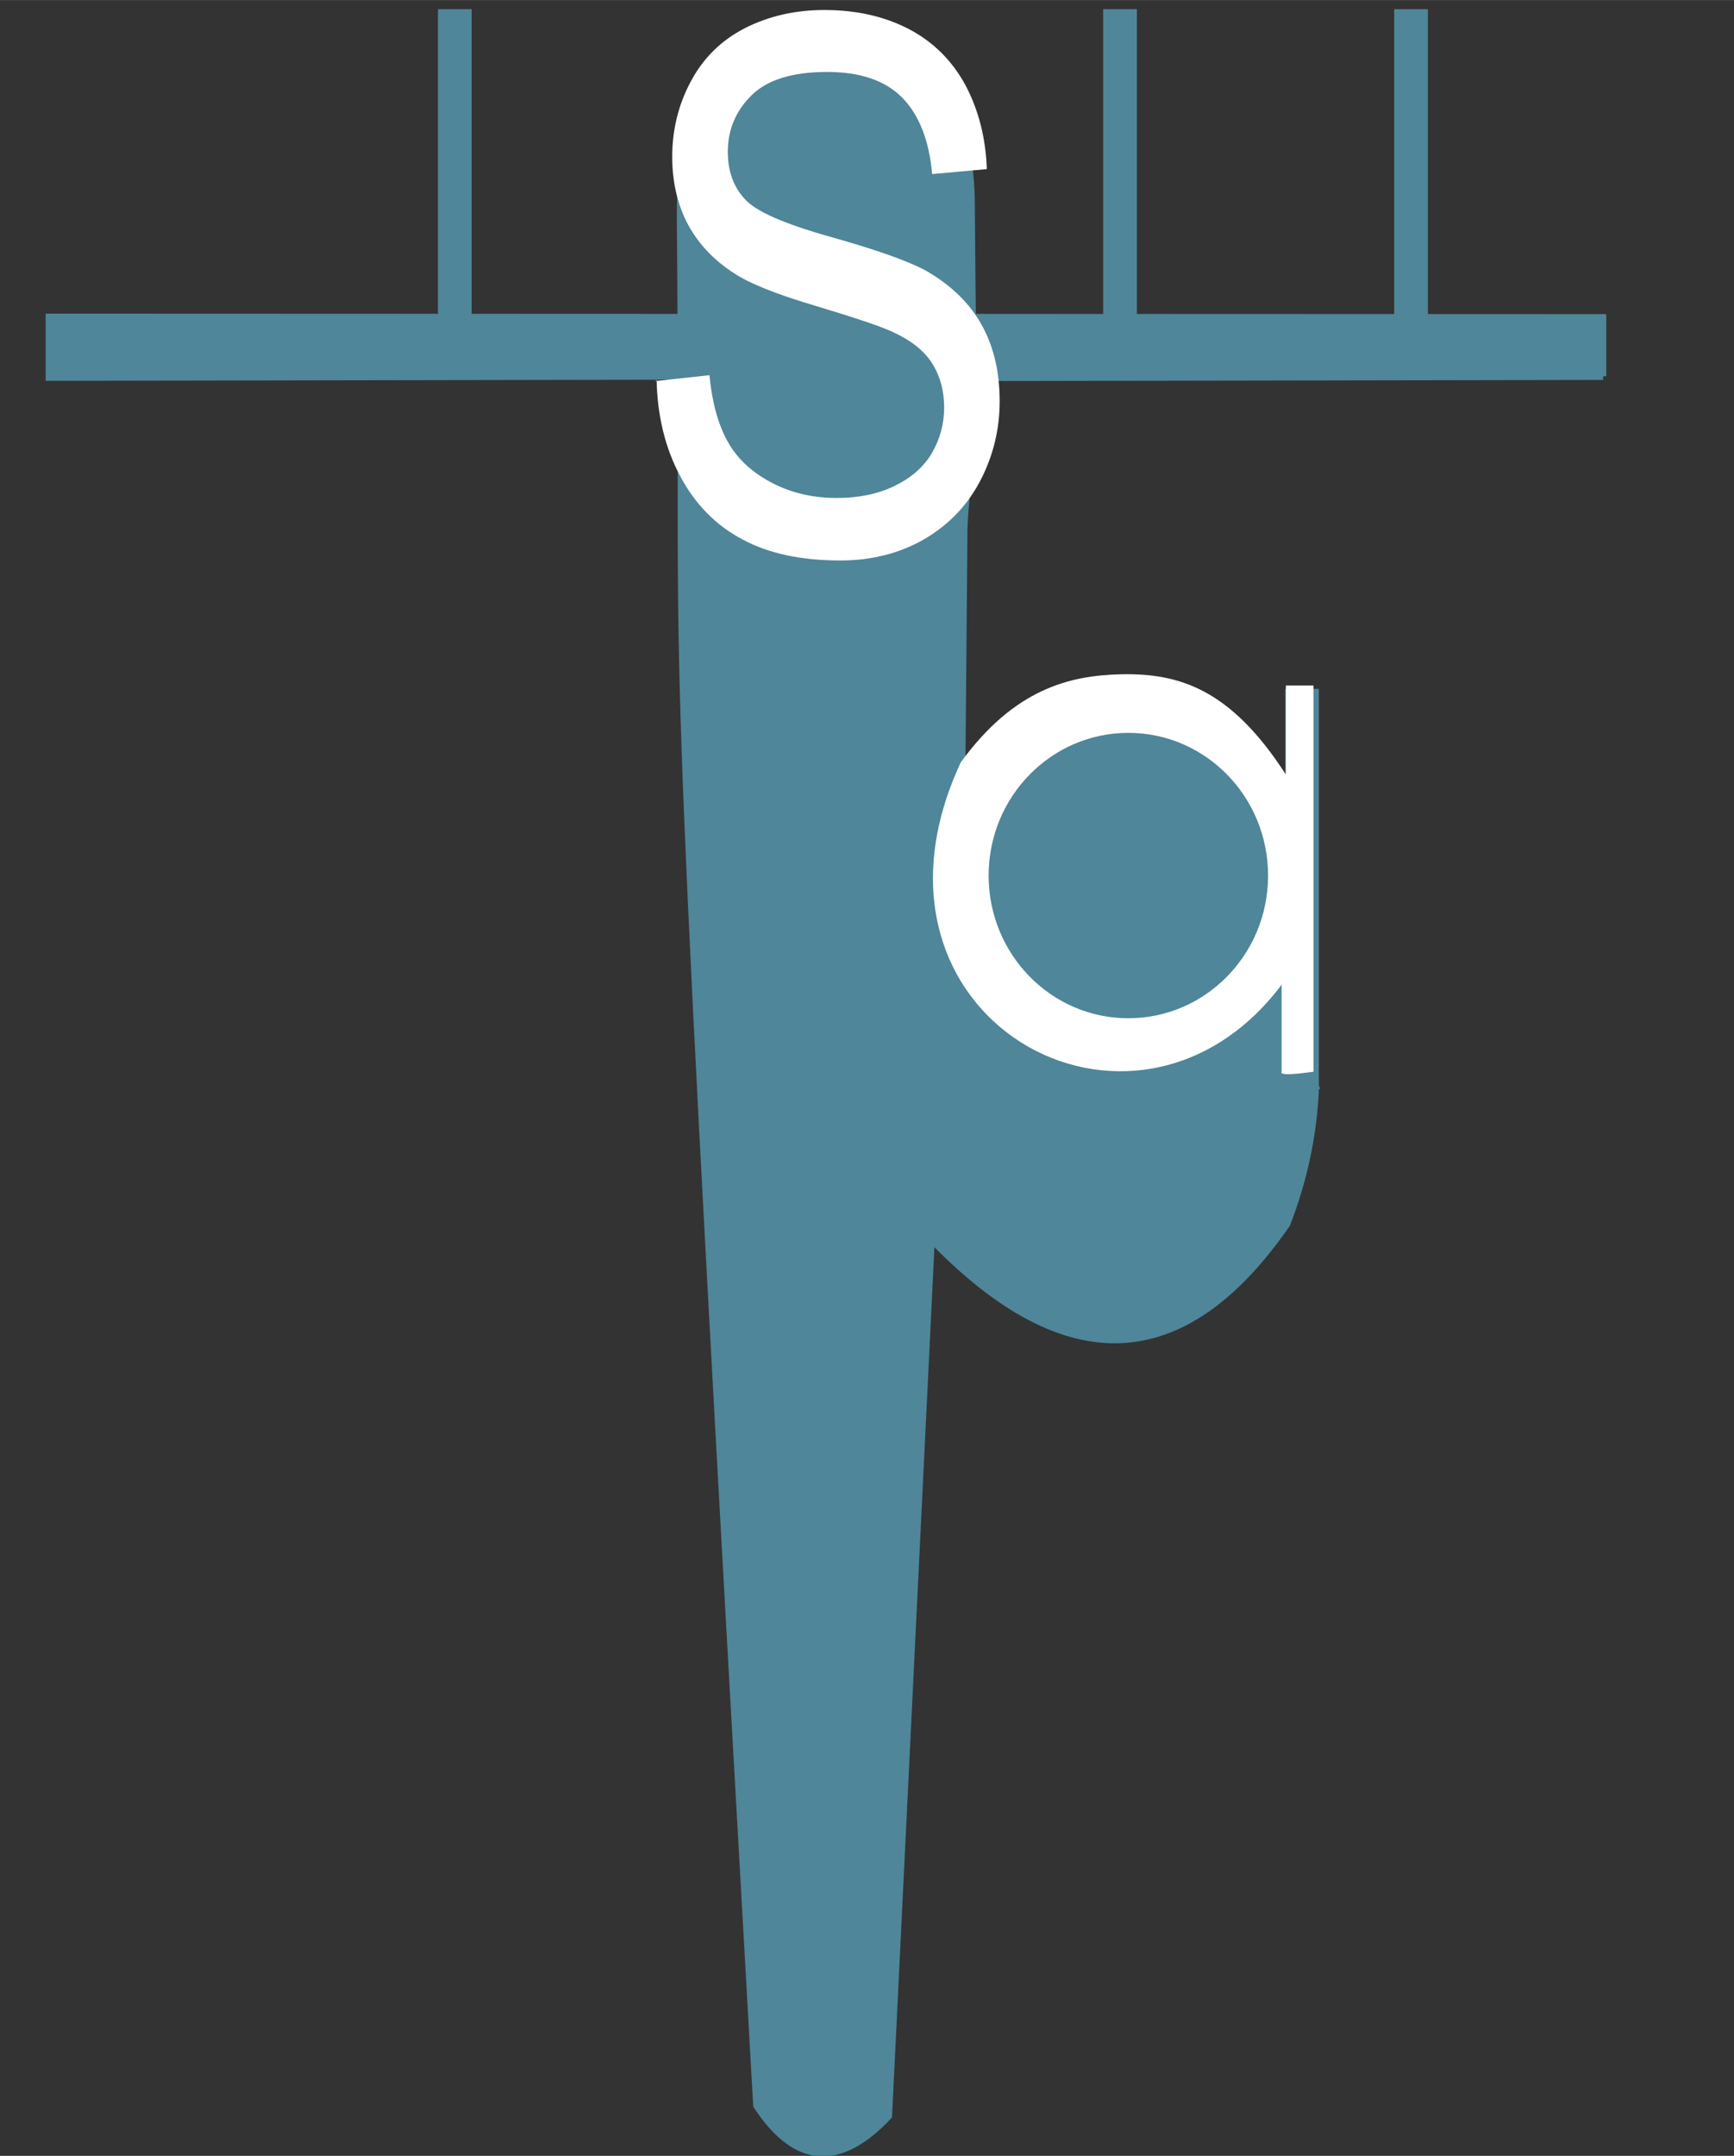 <?xml version="1.0" encoding="UTF-8" standalone="no"?>
<!-- Creator: CorelDRAW -->

<svg
   xmlns:dc="http://purl.org/dc/elements/1.1/"
   xmlns:cc="http://creativecommons.org/ns#"
   xmlns:rdf="http://www.w3.org/1999/02/22-rdf-syntax-ns#"
   xmlns:svg="http://www.w3.org/2000/svg"
   xmlns="http://www.w3.org/2000/svg"
   xmlns:sodipodi="http://sodipodi.sourceforge.net/DTD/sodipodi-0.dtd"
   xmlns:inkscape="http://www.inkscape.org/namespaces/inkscape"
   xml:space="preserve"
   width="2480px"
   height="3082px"
   style="shape-rendering:geometricPrecision; text-rendering:geometricPrecision; image-rendering:optimizeQuality; fill-rule:evenodd; clip-rule:evenodd"
   viewBox="0 0 2480 3081.88"
   id="svg2"
   version="1.1"
   inkscape:version="0.48.4 r9939"
   sodipodi:docname="logoSAP.svg"><rect x="0" y="0" width="2480" height="3081.88" fill="#333333" stroke="none"/><sodipodi:namedview
   pagecolor="#ffffff"
   bordercolor="#666666"
   borderopacity="1"
   objecttolerance="10"
   gridtolerance="10"
   guidetolerance="10"
   inkscape:pageopacity="0"
   inkscape:pageshadow="2"
   inkscape:window-width="1680"
   inkscape:window-height="988"
   id="namedview14"
   showgrid="false"
   inkscape:zoom="0.076573653"
   inkscape:cx="1240"
   inkscape:cy="3108.1186"
   inkscape:window-x="-8"
   inkscape:window-y="-8"
   inkscape:window-maximized="1"
   inkscape:current-layer="svg2" />
 <defs
   id="defs4">
  <style
   type="text/css"
   id="style6">
   
    .str0 {stroke:#4F8699;stroke-width:9.925}
    .fil0 {fill:#4F8699}
    .fil1 {fill:white}
    .fil2 {fill:white;fill-rule:nonzero}
   
  </style>
 </defs>
 <g
   id="Layer_x0020_1"
   transform="matrix(0.9,0,0,0.996,65.275,13.08)">
  <g
   id="_255551824">
   <path
   id="_255547168"
   class="fil0 str0"
   d="M 1009.4,442.276 4.97,441.931 l 0,86.499 1004.78,-1.608 m 1465.3,0 0,-84.2 -1004.78,-0.345 0,86.499 1004.78,-1.608 M 2018.552,1548.606 c -3.217,66.74 -18.264,131.413 -45.604,194.936 -163.577,214.005 -351.736,221.472 -564.937,22.63 0,0 -22.63,419.28 -67.889,1257.72 -78.572,75.471 -148.873,70.301 -210.789,-15.049 -132.562,-2114.43 -119.122,-1971.53 -119.926,-2481.22 l 0,-3.217 c 0,-25.387 0,-52.381 -0.345,-81.328 -0.345,-42.846 -0.345,-90.518 -1.149,-143.359 -1.608,-179.889 82.592,-266.041 253.291,-257.657 139.799,12.291 209.64,91.667 210.444,237.439 0.804,106.831 1.608,160.36 1.608,160.36 l -2.757,88.91 c 11.142,95.228 -11.487,160.36 -10.683,231.81 -1.953,218.714 -3.217,328.302 -3.217,328.302 96.032,-80.985 188.159,-119.122 274.313,-114.756 86.154,4.365 166.794,50.428 243.757,137.386 0,-87.303 0,-131.068 0,-131.068 28.947,0 43.651,0 43.651,0 0,378.73 0,567.694 0,567.694 l 0.345,0.345 -0.115,0.115 0,0 z m 129.461,-1106.44 43.651,0.345 0,-437.544 -43.651,0 0,437.085 0,0.115 z m -462.471,0 43.651,0.345 0,-437.544 -43.651,0 0,437.085 0,0.115 z m -1057.16,0 43.651,0.345 0,-437.544 -43.651,0 0,437.085 0,0.115 z"
   inkscape:connector-curvature="0"
   style="fill:#4f8699;stroke:#4f8699;stroke-width:9.925" />
   <path
   id="_255547504"
   class="fil1"
   d="m 1964.09,1524.94 c 0,-82.937 0,-124.75 0,-124.75 -233.533,280.631 -699.106,47.441 -509.798,-319.227 84.89,-105.222 172.536,-124.75 255.13,-126.358 90.863,-1.608 173.341,20.332 261.447,143.934 0,-85.349 0,-127.851 0,-127.851 29.063,0 43.881,0 43.881,0 0,369.54 0,554.369 0,554.369 -36.989,4.71 -54.219,4.71 -50.658,0 l 0,0 0,0 0,0 0,-0.115 0,0 z m -21.481,-281.435 c 0,-113.149 -99.364,-204.816 -222.046,-204.816 -122.568,0 -222.046,91.667 -222.046,204.816 0,113.149 99.364,204.816 222.046,204.816 122.568,0 222.046,-91.667 222.046,-204.816 z"
   inkscape:connector-curvature="0"
   style="fill:#ffffff" />
   <path
   id="_255548680"
   class="fil2"
   d="m 969.191,533.715 85.694,-8.386 c 4.021,38.252 13.555,69.727 28.259,94.08 14.818,24.697 37.792,44.34 68.923,59.388 31.131,15.163 66.166,22.745 105.222,22.745 34.691,0 64.903,-5.514 91.667,-17.231 26.305,-11.487 46.294,-27.11 59.388,-47.097 12.751,-19.987 19.528,-41.813 19.528,-65.362 0,-23.894 -6.318,-45.145 -18.724,-62.95 -12.291,-18.035 -33.083,-33.083 -61.8,-45.145 -18.379,-7.926 -59.044,-20.332 -121.994,-37.449 -62.95,-16.772 -107.29,-32.623 -132.332,-47.901 -32.623,-19.183 -56.976,-42.962 -73.403,-71.335 -15.967,-28.259 -23.894,-59.733 -23.894,-95.228 0,-38.252 9.535,-74.551 29.522,-108.094 19.528,-33.427 48.246,-59.044 86.154,-76.619 37.792,-17.231 79.721,-25.96 125.899,-25.96 51.003,0 95.573,9.074 134.744,27.454 38.596,18.379 68.463,45.145 89.714,80.525 20.791,35.495 32.278,75.815 33.887,120.385 l -86.842,7.122 c -4.71,-48.246 -20.791,-84.89 -47.441,-109.587 -27.11,-24.697 -66.51,-36.989 -119.581,-36.989 -55.023,0 -94.883,11.142 -119.926,33.427 -25.157,22.4 -37.792,49.509 -37.792,80.985 0,27.454 8.731,50.199 26.765,67.774 17.576,18.035 62.95,35.84 136.696,54.564 73.747,18.724 124.291,35.036 151.859,48.705 39.86,20.791 69.267,46.637 88.451,78.113 19.183,31.474 28.259,67.774 28.259,108.898 0,40.664 -10.338,78.917 -31.131,114.756 -20.791,35.84 -51.003,63.754 -90.059,84.086 -39.056,19.987 -83.282,29.867 -131.987,29.867 -62.145,0 -113.953,-9.878 -155.766,-30.326 -41.813,-19.987 -75.01,-50.199 -98.79,-90.863 -23.894,-40.205 -36.185,-86.499 -37.449,-137.501 l -1.608,0.804 0,0 -0.115,0.345 0,0 0,0 0.002,-10e-4 z"
   inkscape:connector-curvature="0"
   style="fill:#ffffff;fill-rule:nonzero" />
  </g>
 </g>
</svg>